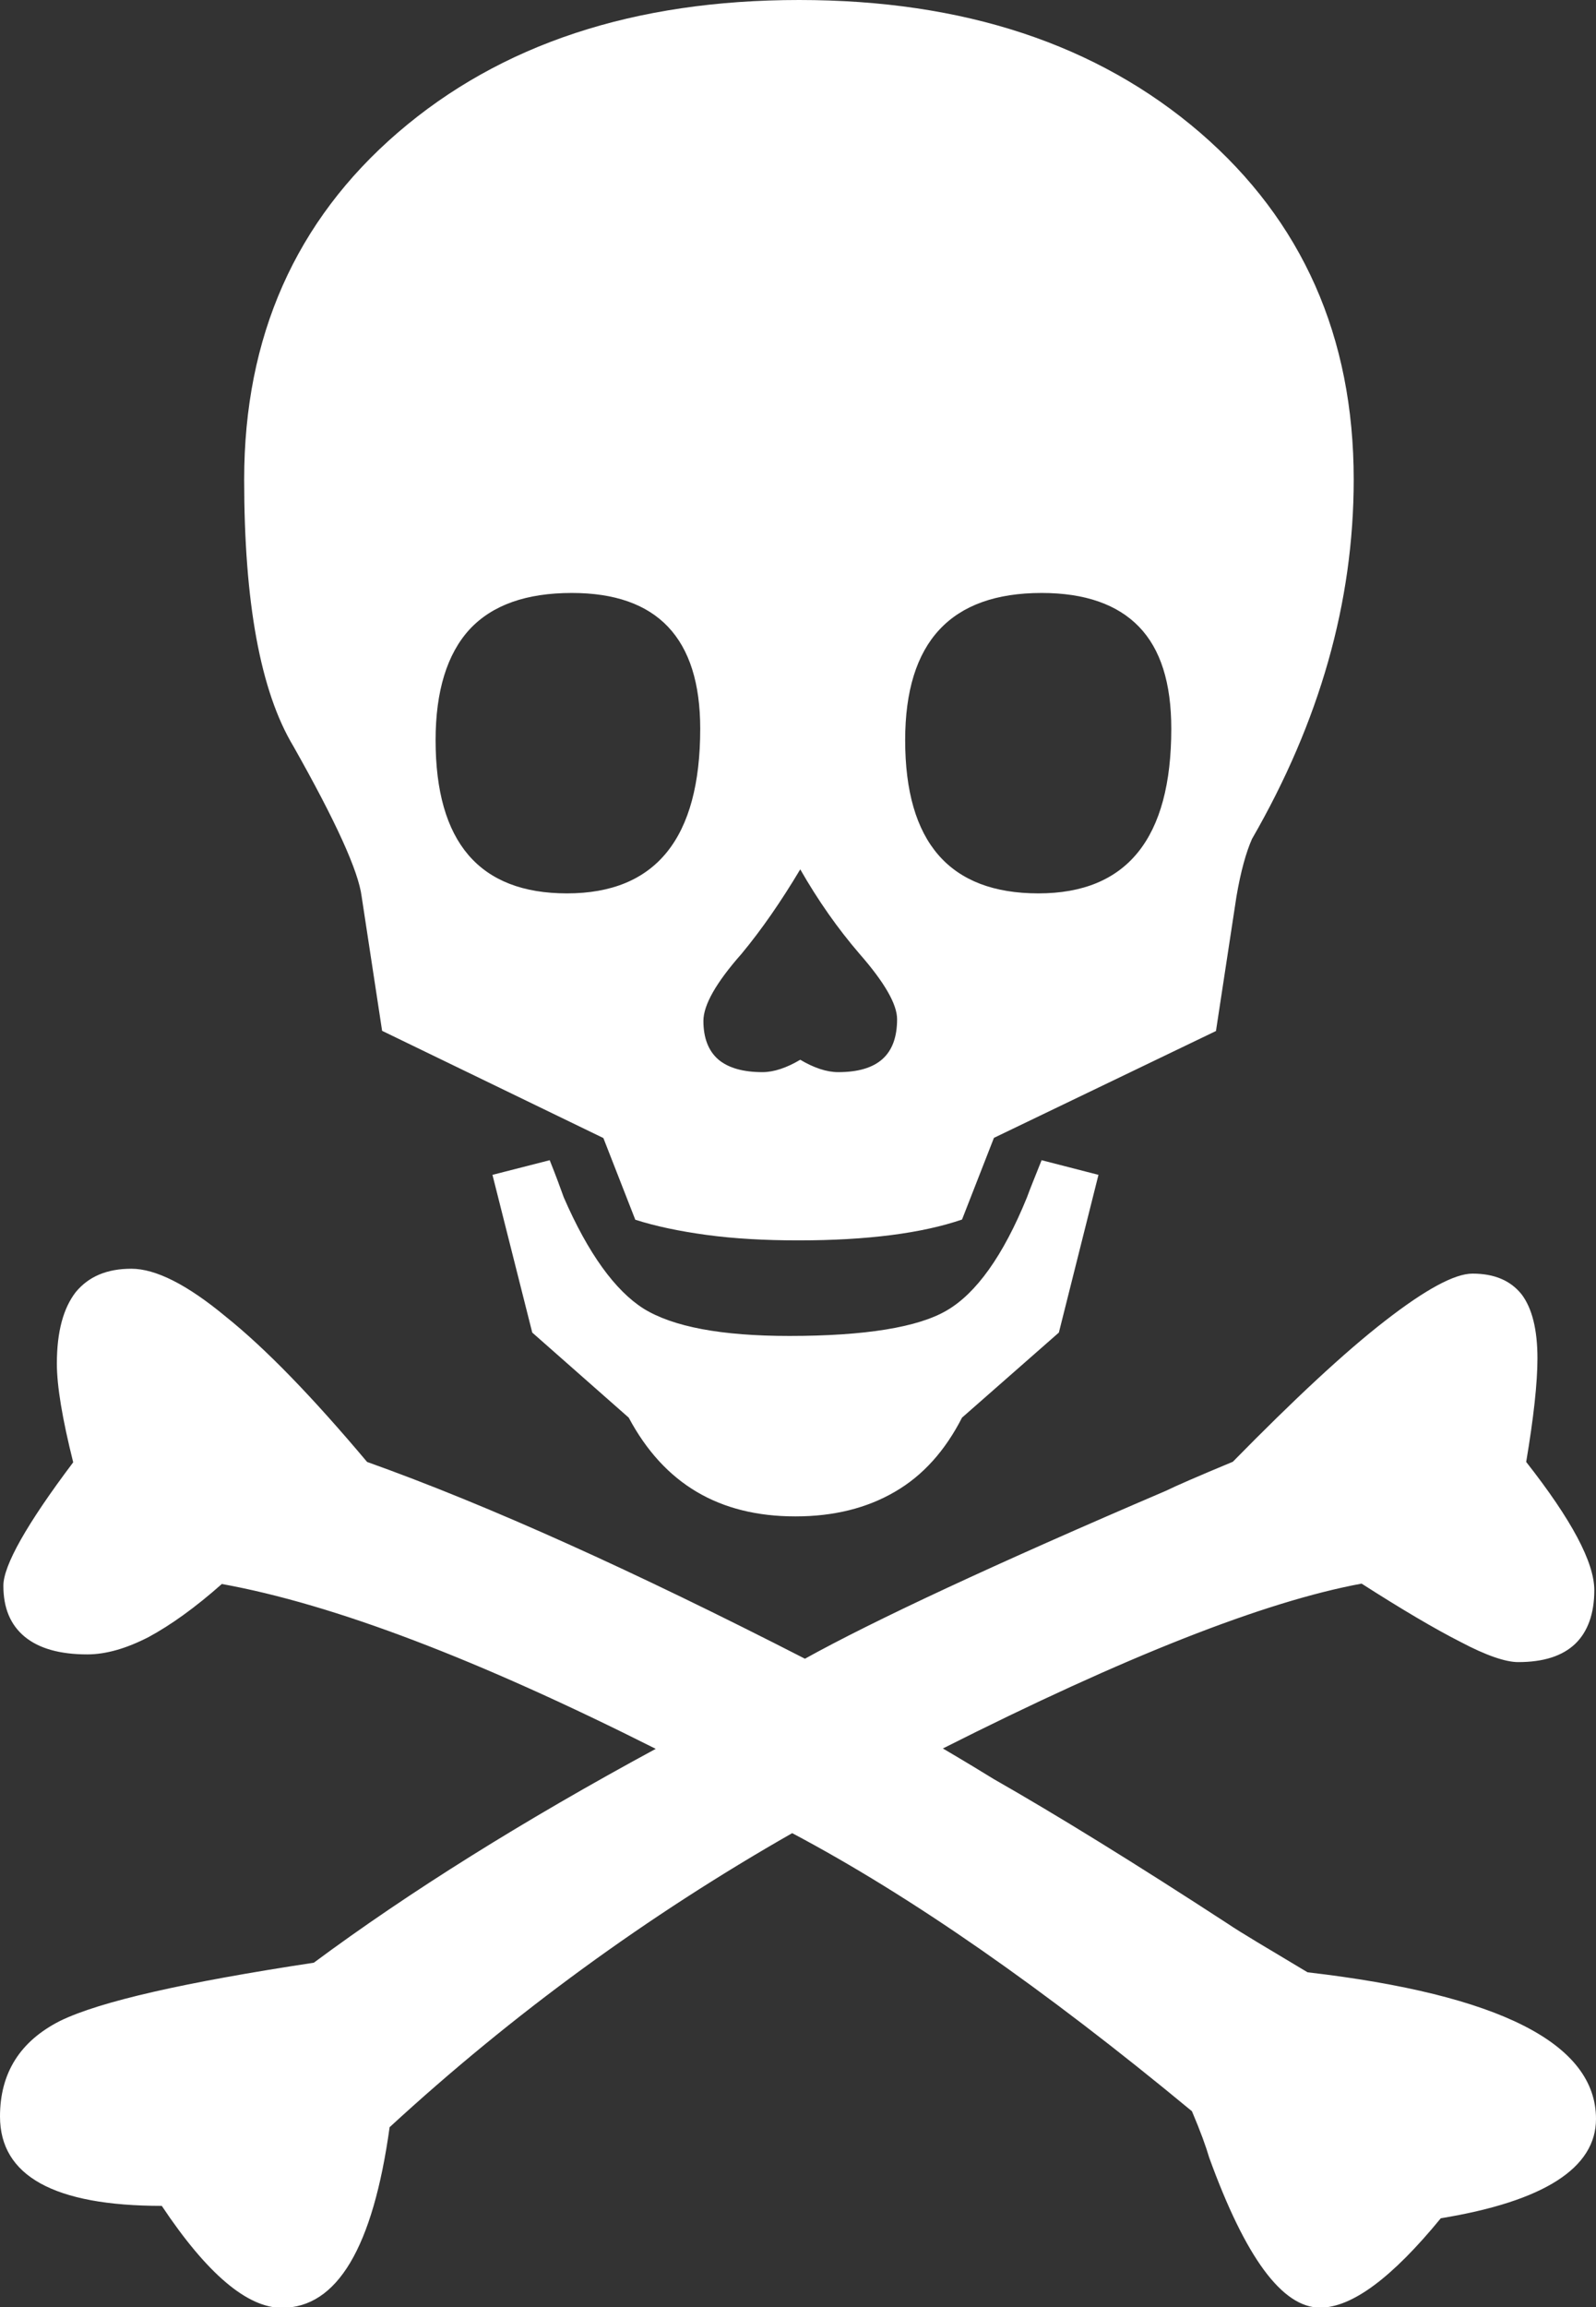 <svg xmlns="http://www.w3.org/2000/svg" xmlns:xlink="http://www.w3.org/1999/xlink" version="1.1" id="Layer_1" x="0px" y="0px" viewBox="0 0 85.04 122.88" style="enable-background:new 0 0 85.04 122.88" xml:space="preserve"><rect x="0" y="0" width="85.04" height="122.88" fill="#333333" stroke="none"/><style type="text/css">.st0{fill-rule:evenodd;clip-rule:evenodd;}</style><g><path class="st0" d="M42.89,88.34c3.66-2.03,10.09-5.03,19.25-8.95c0.46-0.23,1.65-0.75,3.55-1.54c3.28-3.34,5.96-5.84,8.13-7.52 c2.14-1.66,3.69-2.5,4.64-2.5c1.18,0,2.04,0.38,2.62,1.11c0.55,0.73,0.84,1.86,0.84,3.4c0,1.31-0.2,3.14-0.6,5.52 c2.42,3.08,3.63,5.35,3.63,6.83c0,1.25-0.35,2.21-1.01,2.85c-0.69,0.66-1.7,0.98-3.05,0.98c-0.66,0-1.7-0.35-3.06-1.07 c-1.38-0.7-3.14-1.74-5.28-3.11c-5.19,0.96-12.62,3.89-22.31,8.78c1.24,0.73,2.13,1.27,2.71,1.63c3.37,1.92,7.55,4.5,12.51,7.73 c0.6,0.41,2.02,1.25,4.21,2.56c10.24,1.19,15.37,3.8,15.37,7.81c0,2.61-2.77,4.39-8.27,5.29c-2.59,3.16-4.73,4.76-6.43,4.76 c-2.02,0-3.98-2.67-5.91-7.99c-0.17-0.58-0.46-1.39-0.92-2.47c-7.9-6.54-14.99-11.47-21.3-14.81c-7.7,4.39-14.85,9.59-21.45,15.66 c-0.89,6.42-2.8,9.62-5.74,9.62c-1.84,0-3.98-1.8-6.4-5.43c-5.74,0-8.62-1.6-8.62-4.76c0-2.32,1.07-4.01,3.2-5.09 c2.13-1.04,6.66-2.06,13.52-3.1c5.1-3.78,11.18-7.58,18.22-11.39c-9.46-4.76-17.15-7.7-23.12-8.78c-1.41,1.25-2.71,2.18-3.89,2.82 c-1.18,0.61-2.28,0.93-3.28,0.93c-1.47,0-2.57-0.32-3.32-0.93c-0.78-0.64-1.15-1.54-1.15-2.73c0-1.07,1.24-3.28,3.72-6.57 c-0.58-2.32-0.87-4.06-0.87-5.26c0-1.71,0.35-2.96,1.01-3.81C4.73,67.98,5.7,67.57,7,67.57c1.29,0,2.97,0.84,5.04,2.56 c2.11,1.69,4.61,4.27,7.52,7.73C26.06,80.18,33.81,83.69,42.89,88.34L42.89,88.34L42.89,88.34z M52.96,60.6l-1.7,4.35 c-2.13,0.73-5.05,1.11-8.71,1.11c-1.78,0-3.43-0.09-4.9-0.29c-1.47-0.2-2.74-0.47-3.8-0.81l-1.7-4.35L20.36,54.9l-1.09-7.15 c-0.17-1.36-1.39-4.03-3.64-8.01c-1.76-2.93-2.62-7.67-2.62-14.2c0-7.61,2.74-13.78,8.19-18.48C26.67,2.35,33.79,0,42.58,0 c8.76,0,15.88,2.35,21.36,7.06c5.45,4.7,8.19,10.87,8.19,18.48c0,6.54-1.82,12.9-5.42,19.14c-0.31,0.7-0.6,1.72-0.83,3.08 l-1.09,7.15L52.96,60.6L52.96,60.6L52.96,60.6z M58.53,62.57l-2.11,8.4l-5.16,4.53c-0.89,1.74-2.07,3.08-3.58,3.95 c-1.49,0.87-3.25,1.31-5.3,1.31c-4.07,0-7-1.74-8.88-5.26l-5.14-4.53l-2.12-8.4l3.05-0.78c0.35,0.87,0.58,1.51,0.75,1.98 c1.3,2.99,2.74,4.97,4.26,5.93c1.56,0.96,4.12,1.45,7.76,1.45c4.04,0,6.86-0.46,8.39-1.36c1.56-0.91,3-2.9,4.27-6.02 c0.17-0.47,0.43-1.1,0.78-1.98L58.53,62.57L58.53,62.57L58.53,62.57z M42.64,46.3c-1.01,1.69-2.05,3.2-3.13,4.5 c-1.36,1.54-2.03,2.73-2.03,3.57c0,0.9,0.26,1.6,0.81,2.07c0.52,0.43,1.29,0.66,2.34,0.66c0.6,0,1.29-0.23,2.01-0.66 c0.72,0.43,1.41,0.66,2.02,0.66c2.11,0,3.14-0.92,3.14-2.82c0-0.79-0.66-1.95-2.01-3.49C44.63,49.44,43.59,47.96,42.64,46.3 L42.64,46.3z M23.21,39.42c0,5.43,2.33,8.16,7,8.16c4.73,0,7.1-2.93,7.1-8.77c0-4.82-2.28-7.23-6.84-7.23 c-2.41,0-4.23,0.63-5.45,1.94C23.82,34.83,23.21,36.81,23.21,39.42L23.21,39.42L23.21,39.42z M48.23,39.42 c0,5.43,2.36,8.16,7.1,8.16c4.72,0,7.08-2.93,7.08-8.77c0-2.44-0.57-4.24-1.72-5.43c-1.15-1.19-2.88-1.8-5.19-1.8 C50.66,31.58,48.23,34.19,48.23,39.42L48.23,39.42L48.23,39.42z" fill="#ffffff"/></g></svg>